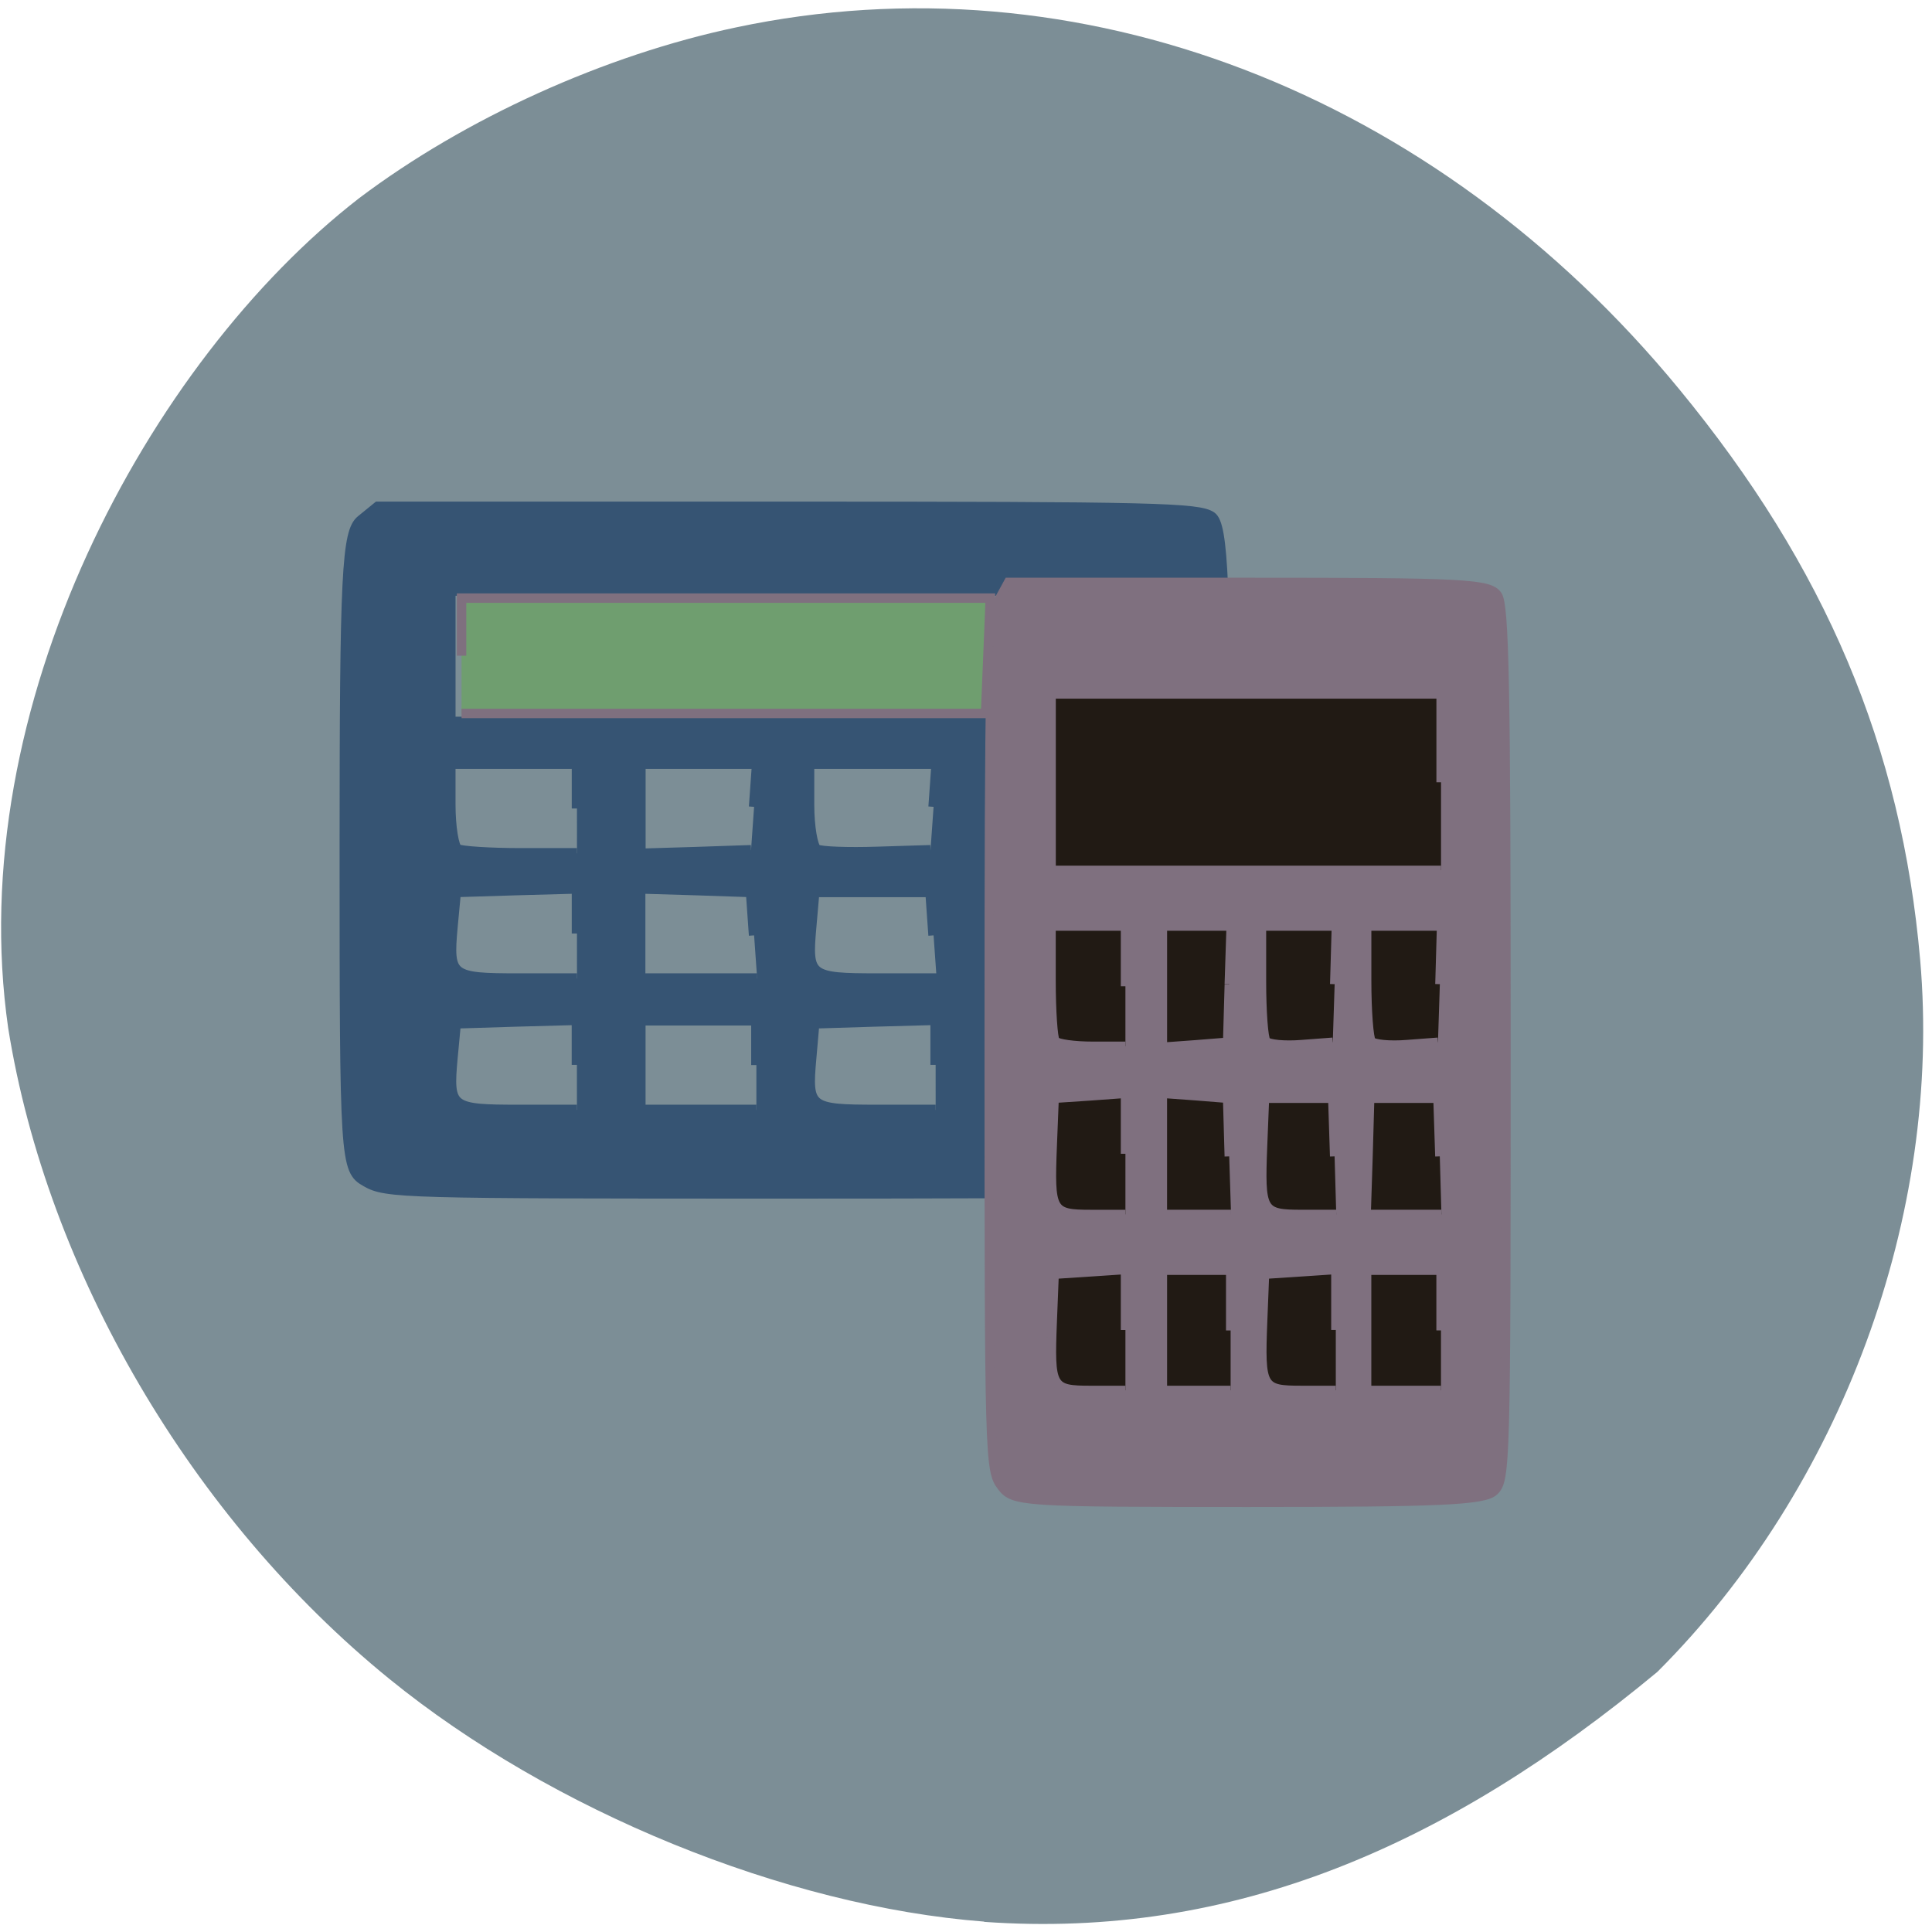<svg xmlns="http://www.w3.org/2000/svg" viewBox="0 0 32 32"><path d="m 16.301 31.828 c -3.297 -0.254 -7.16 -1.832 -9.852 -4.02 c -3.277 -2.664 -5.668 -6.75 -6.313 -10.777 c -0.766 -5.316 2.32 -11.04 5.809 -13.746 c 1.754 -1.324 4.074 -2.375 6.25 -2.832 c 5.66 -1.199 11.566 1.066 15.617 5.992 c 2.43 2.953 3.684 5.93 3.992 9.453 c 0.367 4.219 -1.301 8.746 -4.352 11.793 c -3.465 2.875 -7.03 4.434 -11.152 4.141" fill="#7c8e96"/><g transform="scale(0.125)"><path d="m 48.5 156.56 c -2.75 -1.531 -2.813 -2.625 -2.813 -43.719 c 0 -36.875 0.281 -42.37 2.188 -43.906 l 2.188 -1.781 h 54.25 c 48.75 0 54.47 0.156 56.19 1.313 c 1.563 1.094 1.906 9.03 1.906 44.38 c 0 41.688 -0.094 43.09 -2.719 44.16 c -2.219 0.938 -12.12 1.125 -55.56 1.125 c -50.969 0 -52.938 -0.031 -55.625 -1.563 m 27.938 -15.469 v -5.969 l -8.03 0.219 l -8.03 0.25 l -0.438 4.656 c -0.594 6.563 -0.25 6.813 8.781 6.813 h 7.719 m 23.781 -5.938 v -5.938 h -15.375 v 11.875 h 15.375 m 23.75 -5.969 v -5.969 l -8.03 0.219 l -8.06 0.25 l -0.406 4.656 c -0.594 6.563 -0.25 6.813 8.75 6.813 h 7.75 m 23.75 -5.938 v -5.938 h -16.75 v 11.875 h 16.75 m -71.28 -23.375 v -5.969 l -8.03 0.219 l -8.03 0.25 l -0.438 4.656 c -0.594 6.563 -0.25 6.813 8.781 6.813 h 7.719 m 23.469 -5.719 l -0.406 -5.75 l -7.344 -0.25 l -7.344 -0.219 v 11.938 h 15.5 m 23.375 -5.719 l -0.406 -5.75 h -15.406 l -0.406 4.656 c -0.594 6.563 -0.25 6.813 8.813 6.813 h 7.813 m 23.344 -5.719 l -0.406 -5.75 h -15.375 l -0.406 5.75 l -0.406 5.719 h 17 m -71.41 -22.531 v -5.938 h -16.781 v 5.406 c 0 2.969 0.438 5.625 0.938 5.938 c 0.531 0.281 4.281 0.531 8.406 0.531 h 7.438 m 23.469 -6.156 l 0.406 -5.719 h -15.469 v 11.938 l 7.313 -0.219 l 7.344 -0.25 m 24.19 -5.75 l 0.406 -5.719 h -16.906 v 5.406 c 0 2.969 0.469 5.656 1 5.969 c 0.563 0.313 4.156 0.438 8.03 0.313 l 7.06 -0.219 m 24.16 -5.75 l 0.406 -5.719 h -16.875 v 5.406 c 0 2.969 0.438 5.656 0.969 5.969 c 0.563 0.313 4.188 0.438 8.06 0.313 l 7.03 -0.219 m 0.688 -25.719 v -8.688 h -88.06 v 17.406 h 88.06" fill="#365473" stroke="#365473" stroke-width="1.381"/><path d="m 146.47 84.28 h 38.41 c 5.375 0 9.75 2.625 9.75 5.844 v 95.38 c 0 3.219 -4.375 5.844 -9.75 5.844 h -38.41 c -5.375 0 -9.75 -2.625 -9.75 -5.844 v -95.37 c 0 -3.219 4.375 -5.844 9.75 -5.844" fill="#211a14" stroke="#211a14" stroke-width="1.313"/><g stroke="#7f707f"><path d="m 132.72 196.94 c -1.594 -2.063 -1.656 -3.531 -1.656 -58.59 c 0 -49.41 0.156 -56.781 1.281 -58.844 l 1.281 -2.344 h 31.844 c 28.625 0 31.938 0.156 32.969 1.75 c 0.906 1.438 1.125 12.09 1.125 59.44 c 0 55.906 -0.063 57.75 -1.594 59.22 c -1.313 1.25 -7.125 1.5 -32.594 1.5 c -29.938 0 -31.09 -0.063 -32.656 -2.125 m 16.406 -20.719 v -8 l -9.438 0.625 l -0.25 6.25 c -0.344 8.781 -0.156 9.125 5.125 9.125 h 4.563 m 13.938 -7.938 v -7.969 h -9.03 v 15.906 h 9.03 m 13.938 -8 v -8 l -9.438 0.625 l -0.25 6.25 c -0.344 8.781 -0.125 9.125 5.156 9.125 h 4.531 m 13.938 -7.938 v -7.969 h -9.844 v 15.906 h 9.844 m -41.813 -31.344 v -8 l -4.719 0.344 l -4.719 0.313 l -0.25 6.25 c -0.344 8.75 -0.156 9.125 5.125 9.125 h 4.563 m 13.75 -7.688 l -0.219 -7.688 l -4.313 -0.344 l -4.313 -0.313 v 16.03 h 9.09 m 13.719 -7.688 l -0.25 -7.688 h -9.03 l -0.25 6.219 c -0.344 8.781 -0.156 9.156 5.188 9.156 h 4.563 m 13.719 -7.688 l -0.25 -7.688 h -9.03 l -0.219 7.688 l -0.25 7.688 h 9.969 m -41.875 -30.22 v -7.969 h -9.844 v 7.25 c 0 4 0.25 7.563 0.531 7.969 c 0.313 0.375 2.531 0.688 4.938 0.688 h 4.375 m 13.75 -8.219 l 0.25 -7.688 h -9.09 v 16.03 l 4.313 -0.313 l 4.313 -0.344 l 0.219 -7.656 m 13.969 -0.031 l 0.219 -7.688 h -9.906 v 7.25 c 0 4 0.25 7.594 0.594 8 c 0.313 0.406 2.438 0.625 4.719 0.438 l 4.125 -0.313 m 14.188 -7.688 l 0.219 -7.688 h -9.906 v 7.25 c 0 4 0.281 7.594 0.594 8 c 0.313 0.406 2.438 0.625 4.719 0.438 l 4.125 -0.313 m 0.406 -34.438 v -11.688 h -51.656 v 23.344 h 51.656" fill="#7f707f" stroke-width="1.224"/><path d="m 61.16 86.88 v -7.625 h 70.06 l -0.313 7.625 l -0.313 7.656 h -69.44" fill="#6f9e6f" stroke-width="1.252"/></g></g></svg>